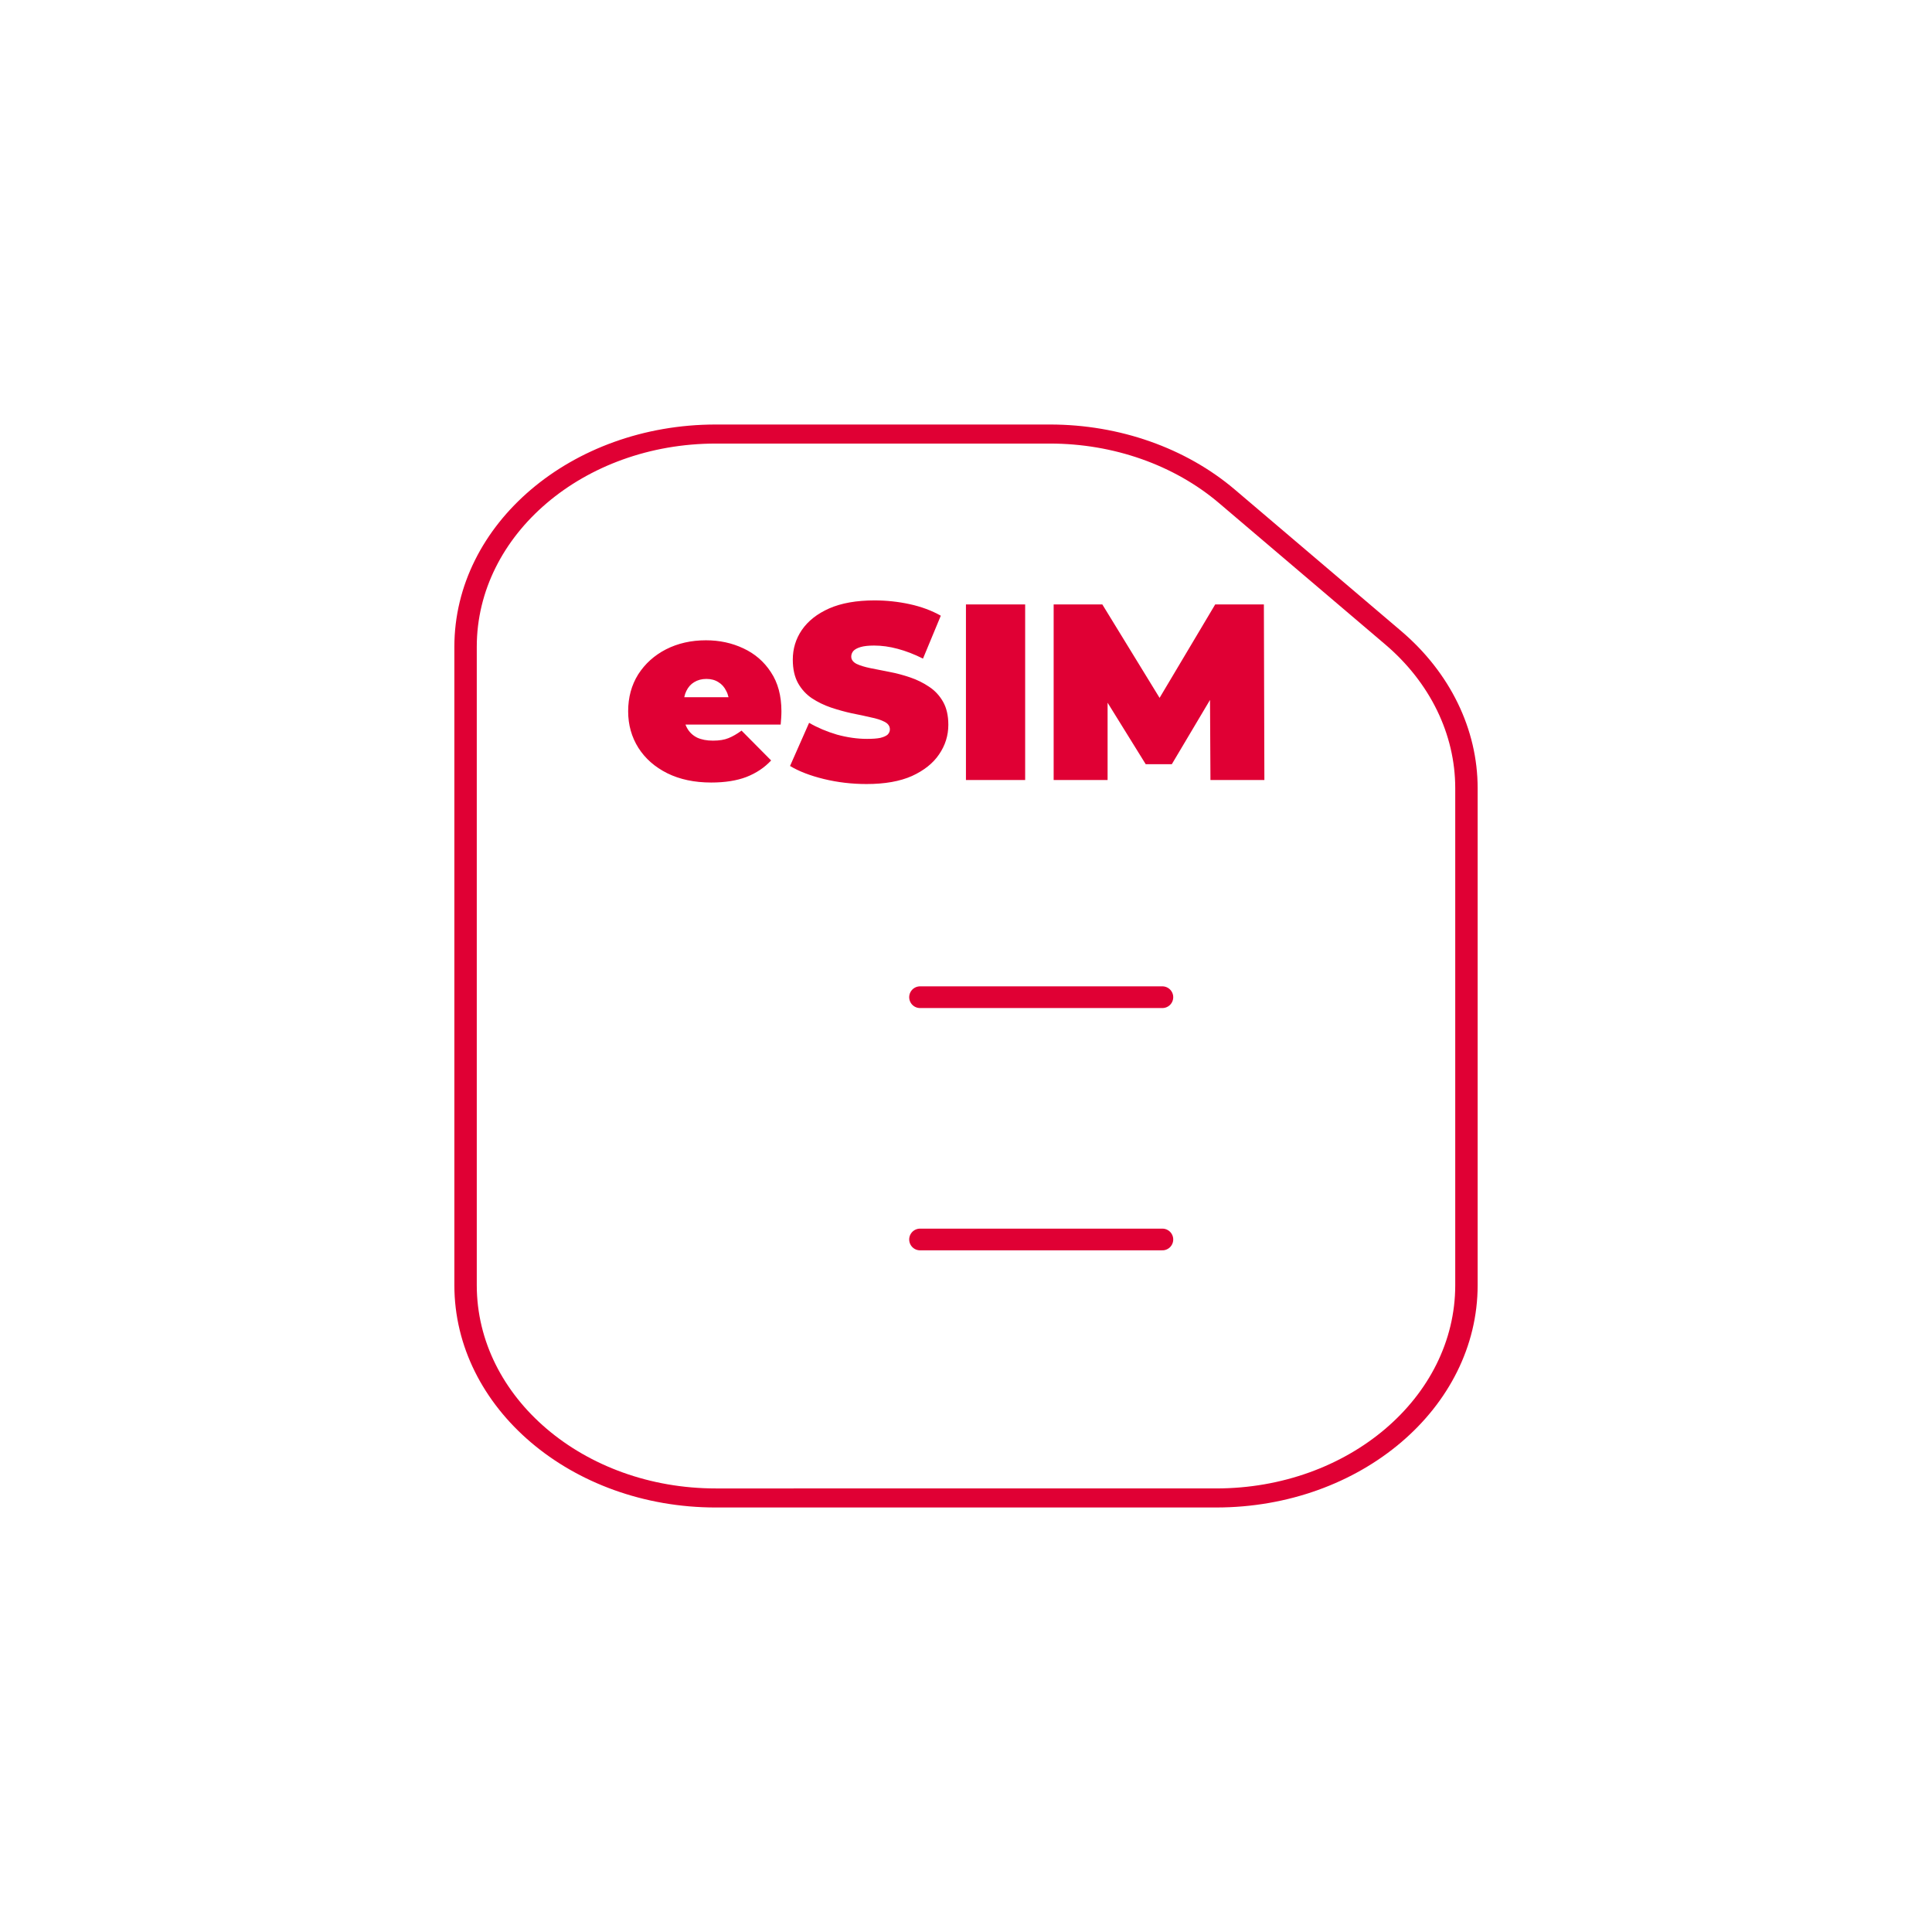 <?xml version="1.0" encoding="UTF-8" standalone="no" ?>
<!DOCTYPE svg PUBLIC "-//W3C//DTD SVG 1.1//EN" "http://www.w3.org/Graphics/SVG/1.1/DTD/svg11.dtd">
<svg xmlns="http://www.w3.org/2000/svg" xmlns:xlink="http://www.w3.org/1999/xlink" version="1.1" width="219" height="219" viewBox="0 0 219 219" xml:space="preserve">
<desc>Created with Fabric.js 5.2.4</desc>
<defs>
</defs>
<rect x="0" y="0" width="100%" height="100%" fill="transparent"></rect>
<g transform="matrix(0 0 0 0 0 0)" id="96b68cdf-2527-41ec-922e-bbd87cc427c6"  >
</g>
<g transform="matrix(1 0 0 1 109.5 109.5)" id="3ca165b8-65ee-47ab-9e0b-77947bd5f90c"  >
<rect style="stroke: none; stroke-width: 1; stroke-dasharray: none; stroke-linecap: butt; stroke-dashoffset: 0; stroke-linejoin: miter; stroke-miterlimit: 4; fill: rgb(255,255,255); fill-rule: nonzero; opacity: 1; visibility: hidden;" vector-effect="non-scaling-stroke"  x="-109.5" y="-109.5" rx="0" ry="0" width="219" height="219" />
</g>
<g transform="matrix(1 0 0 1 -63.96 -66.52)"  >
<rect style="stroke: none; stroke-width: 1; stroke-dasharray: none; stroke-linecap: butt; stroke-dashoffset: 0; stroke-linejoin: miter; stroke-miterlimit: 4; fill: rgb(255,255,255); fill-opacity: 0; fill-rule: nonzero; opacity: 1;" vector-effect="non-scaling-stroke"  x="-50" y="-50" rx="0" ry="0" width="100" height="100" />
</g>
<g transform="matrix(1 0 0 1 -4.46 -7.02)"  >
<rect style="stroke: none; stroke-width: 1; stroke-dasharray: none; stroke-linecap: butt; stroke-dashoffset: 0; stroke-linejoin: miter; stroke-miterlimit: 4; fill: rgb(255,255,255); fill-rule: nonzero; opacity: 1; visibility: hidden;" vector-effect="non-scaling-stroke"  x="-109.5" y="-109.5" rx="0" ry="0" width="219" height="219" />
</g>
<g transform="matrix(1 0 0 1 109.5 109.5)"  >
<rect style="stroke: none; stroke-width: 1; stroke-dasharray: none; stroke-linecap: butt; stroke-dashoffset: 0; stroke-linejoin: miter; stroke-miterlimit: 4; fill: rgb(255,255,255); fill-rule: nonzero; opacity: 1; visibility: hidden;" vector-effect="non-scaling-stroke"  x="-109.5" y="-109.5" rx="0" ry="0" width="219" height="219" />
</g>
<g transform="matrix(1.27 0 0 1.08 109.5 109.5)"  >
<path style="stroke: rgb(224,0,52); stroke-width: 2; stroke-dasharray: none; stroke-linecap: butt; stroke-dashoffset: 0; stroke-linejoin: round; stroke-miterlimit: 4; fill: none; fill-rule: nonzero; opacity: 1;" vector-effect="non-scaling-stroke"  transform=" translate(-110, -110)" d="M 65.334 143.5 L 65.334 76.5 C 65.334 64.166 75.333 54.167 87.667 54.167 L 117.5 54.167 C 123.423 54.167 129.103 56.52 133.292 60.708 L 148.126 75.542 C 152.314 79.731 154.667 85.411 154.667 91.334 L 154.667 143.5 C 154.667 155.835 144.668 165.833 132.334 165.833 L 87.667 165.834 C 75.333 165.834 65.334 155.835 65.334 143.5 Z" stroke-linecap="round" />
</g>
<g transform="matrix(1.23 0 0 1.23 118.03 140.5)"  >
<path style="stroke: rgb(224,0,52); stroke-width: 2; stroke-dasharray: none; stroke-linecap: round; stroke-dashoffset: 0; stroke-linejoin: miter; stroke-miterlimit: 4; fill: none; fill-rule: nonzero; opacity: 1;" vector-effect="non-scaling-stroke"  transform=" translate(-121.17, -143.5)" d="M 132.333 143.5 L 110 143.5" stroke-linecap="round" />
</g>
<g transform="matrix(1.23 0 0 1.23 118.03 113.04)"  >
<path style="stroke: rgb(224,0,52); stroke-width: 2; stroke-dasharray: none; stroke-linecap: round; stroke-dashoffset: 0; stroke-linejoin: miter; stroke-miterlimit: 4; fill: none; fill-rule: nonzero; opacity: 1;" vector-effect="non-scaling-stroke"  transform=" translate(-121.17, -121.17)" d="M 132.333 121.167 L 110 121.167" stroke-linecap="round" />
</g>
<g transform="matrix(1.23 0 0 1.23 107.26 78.47)"  >
<path style="stroke: none; stroke-width: 1; stroke-dasharray: none; stroke-linecap: butt; stroke-dashoffset: 0; stroke-linejoin: miter; stroke-miterlimit: 4; fill: rgb(224,0,52); fill-rule: nonzero; opacity: 1;" vector-effect="non-scaling-stroke"  transform=" translate(-109.8, -90.46)" d="M 88.138 98.779 C 86.597 98.779 85.248 98.494 84.092 97.924 C 82.951 97.354 82.065 96.576 81.433 95.589 C 80.802 94.587 80.486 93.462 80.486 92.214 C 80.486 90.934 80.794 89.802 81.41 88.815 C 82.042 87.829 82.898 87.058 83.977 86.503 C 85.071 85.948 86.296 85.671 87.652 85.671 C 88.901 85.671 90.049 85.918 91.097 86.411 C 92.161 86.904 93.008 87.636 93.64 88.607 C 94.288 89.578 94.611 90.78 94.611 92.214 C 94.611 92.399 94.604 92.607 94.588 92.838 C 94.573 93.054 94.557 93.254 94.542 93.439 L 84.809 93.439 L 84.809 90.919 L 91.768 90.919 L 89.802 91.59 C 89.802 91.096 89.71 90.68 89.525 90.341 C 89.356 89.987 89.117 89.717 88.808 89.532 C 88.5 89.332 88.13 89.231 87.699 89.231 C 87.267 89.231 86.889 89.332 86.566 89.532 C 86.258 89.717 86.019 89.987 85.849 90.341 C 85.68 90.68 85.595 91.096 85.595 91.59 L 85.595 92.376 C 85.595 92.915 85.703 93.377 85.918 93.763 C 86.134 94.148 86.442 94.441 86.843 94.641 C 87.244 94.826 87.73 94.919 88.3 94.919 C 88.885 94.919 89.363 94.842 89.733 94.687 C 90.118 94.533 90.519 94.302 90.935 93.994 L 93.663 96.745 C 93.047 97.408 92.284 97.916 91.375 98.271 C 90.481 98.61 89.402 98.779 88.138 98.779 Z M 102.456 98.918 C 101.1 98.918 99.79 98.764 98.526 98.456 C 97.262 98.148 96.222 97.747 95.405 97.254 L 97.162 93.277 C 97.932 93.724 98.788 94.086 99.728 94.364 C 100.684 94.626 101.608 94.757 102.502 94.757 C 103.026 94.757 103.435 94.726 103.728 94.664 C 104.036 94.587 104.259 94.487 104.398 94.364 C 104.537 94.225 104.606 94.063 104.606 93.878 C 104.606 93.585 104.444 93.354 104.121 93.185 C 103.797 93.015 103.365 92.876 102.826 92.769 C 102.302 92.645 101.724 92.522 101.092 92.399 C 100.46 92.26 99.82 92.083 99.173 91.867 C 98.541 91.651 97.956 91.366 97.416 91.011 C 96.892 90.657 96.468 90.195 96.144 89.624 C 95.821 89.039 95.659 88.314 95.659 87.451 C 95.659 86.449 95.936 85.54 96.491 84.723 C 97.062 83.891 97.902 83.228 99.011 82.735 C 100.136 82.242 101.531 81.995 103.196 81.995 C 104.29 81.995 105.369 82.111 106.433 82.342 C 107.496 82.573 108.452 82.927 109.299 83.405 L 107.658 87.359 C 106.856 86.958 106.078 86.657 105.323 86.457 C 104.583 86.257 103.859 86.156 103.15 86.156 C 102.626 86.156 102.209 86.203 101.901 86.295 C 101.593 86.388 101.369 86.511 101.231 86.665 C 101.107 86.819 101.046 86.989 101.046 87.174 C 101.046 87.451 101.208 87.675 101.531 87.844 C 101.855 87.998 102.279 88.129 102.803 88.237 C 103.342 88.345 103.928 88.461 104.56 88.584 C 105.207 88.707 105.847 88.877 106.479 89.093 C 107.111 89.308 107.689 89.594 108.213 89.948 C 108.752 90.302 109.184 90.765 109.507 91.335 C 109.831 91.905 109.993 92.614 109.993 93.462 C 109.993 94.449 109.708 95.358 109.137 96.19 C 108.583 97.007 107.75 97.67 106.641 98.178 C 105.531 98.672 104.136 98.918 102.456 98.918 Z M 111.616 98.548 L 111.616 82.365 L 117.073 82.365 L 117.073 98.548 L 111.616 98.548 Z M 119.699 98.548 L 119.699 82.365 L 124.184 82.365 L 130.658 92.93 L 128.299 92.93 L 134.588 82.365 L 139.073 82.365 L 139.119 98.548 L 134.149 98.548 L 134.102 89.856 L 134.888 89.856 L 130.588 97.092 L 128.184 97.092 L 123.699 89.856 L 124.67 89.856 L 124.67 98.548 L 119.699 98.548 Z" stroke-linecap="round" />
</g>
</svg>